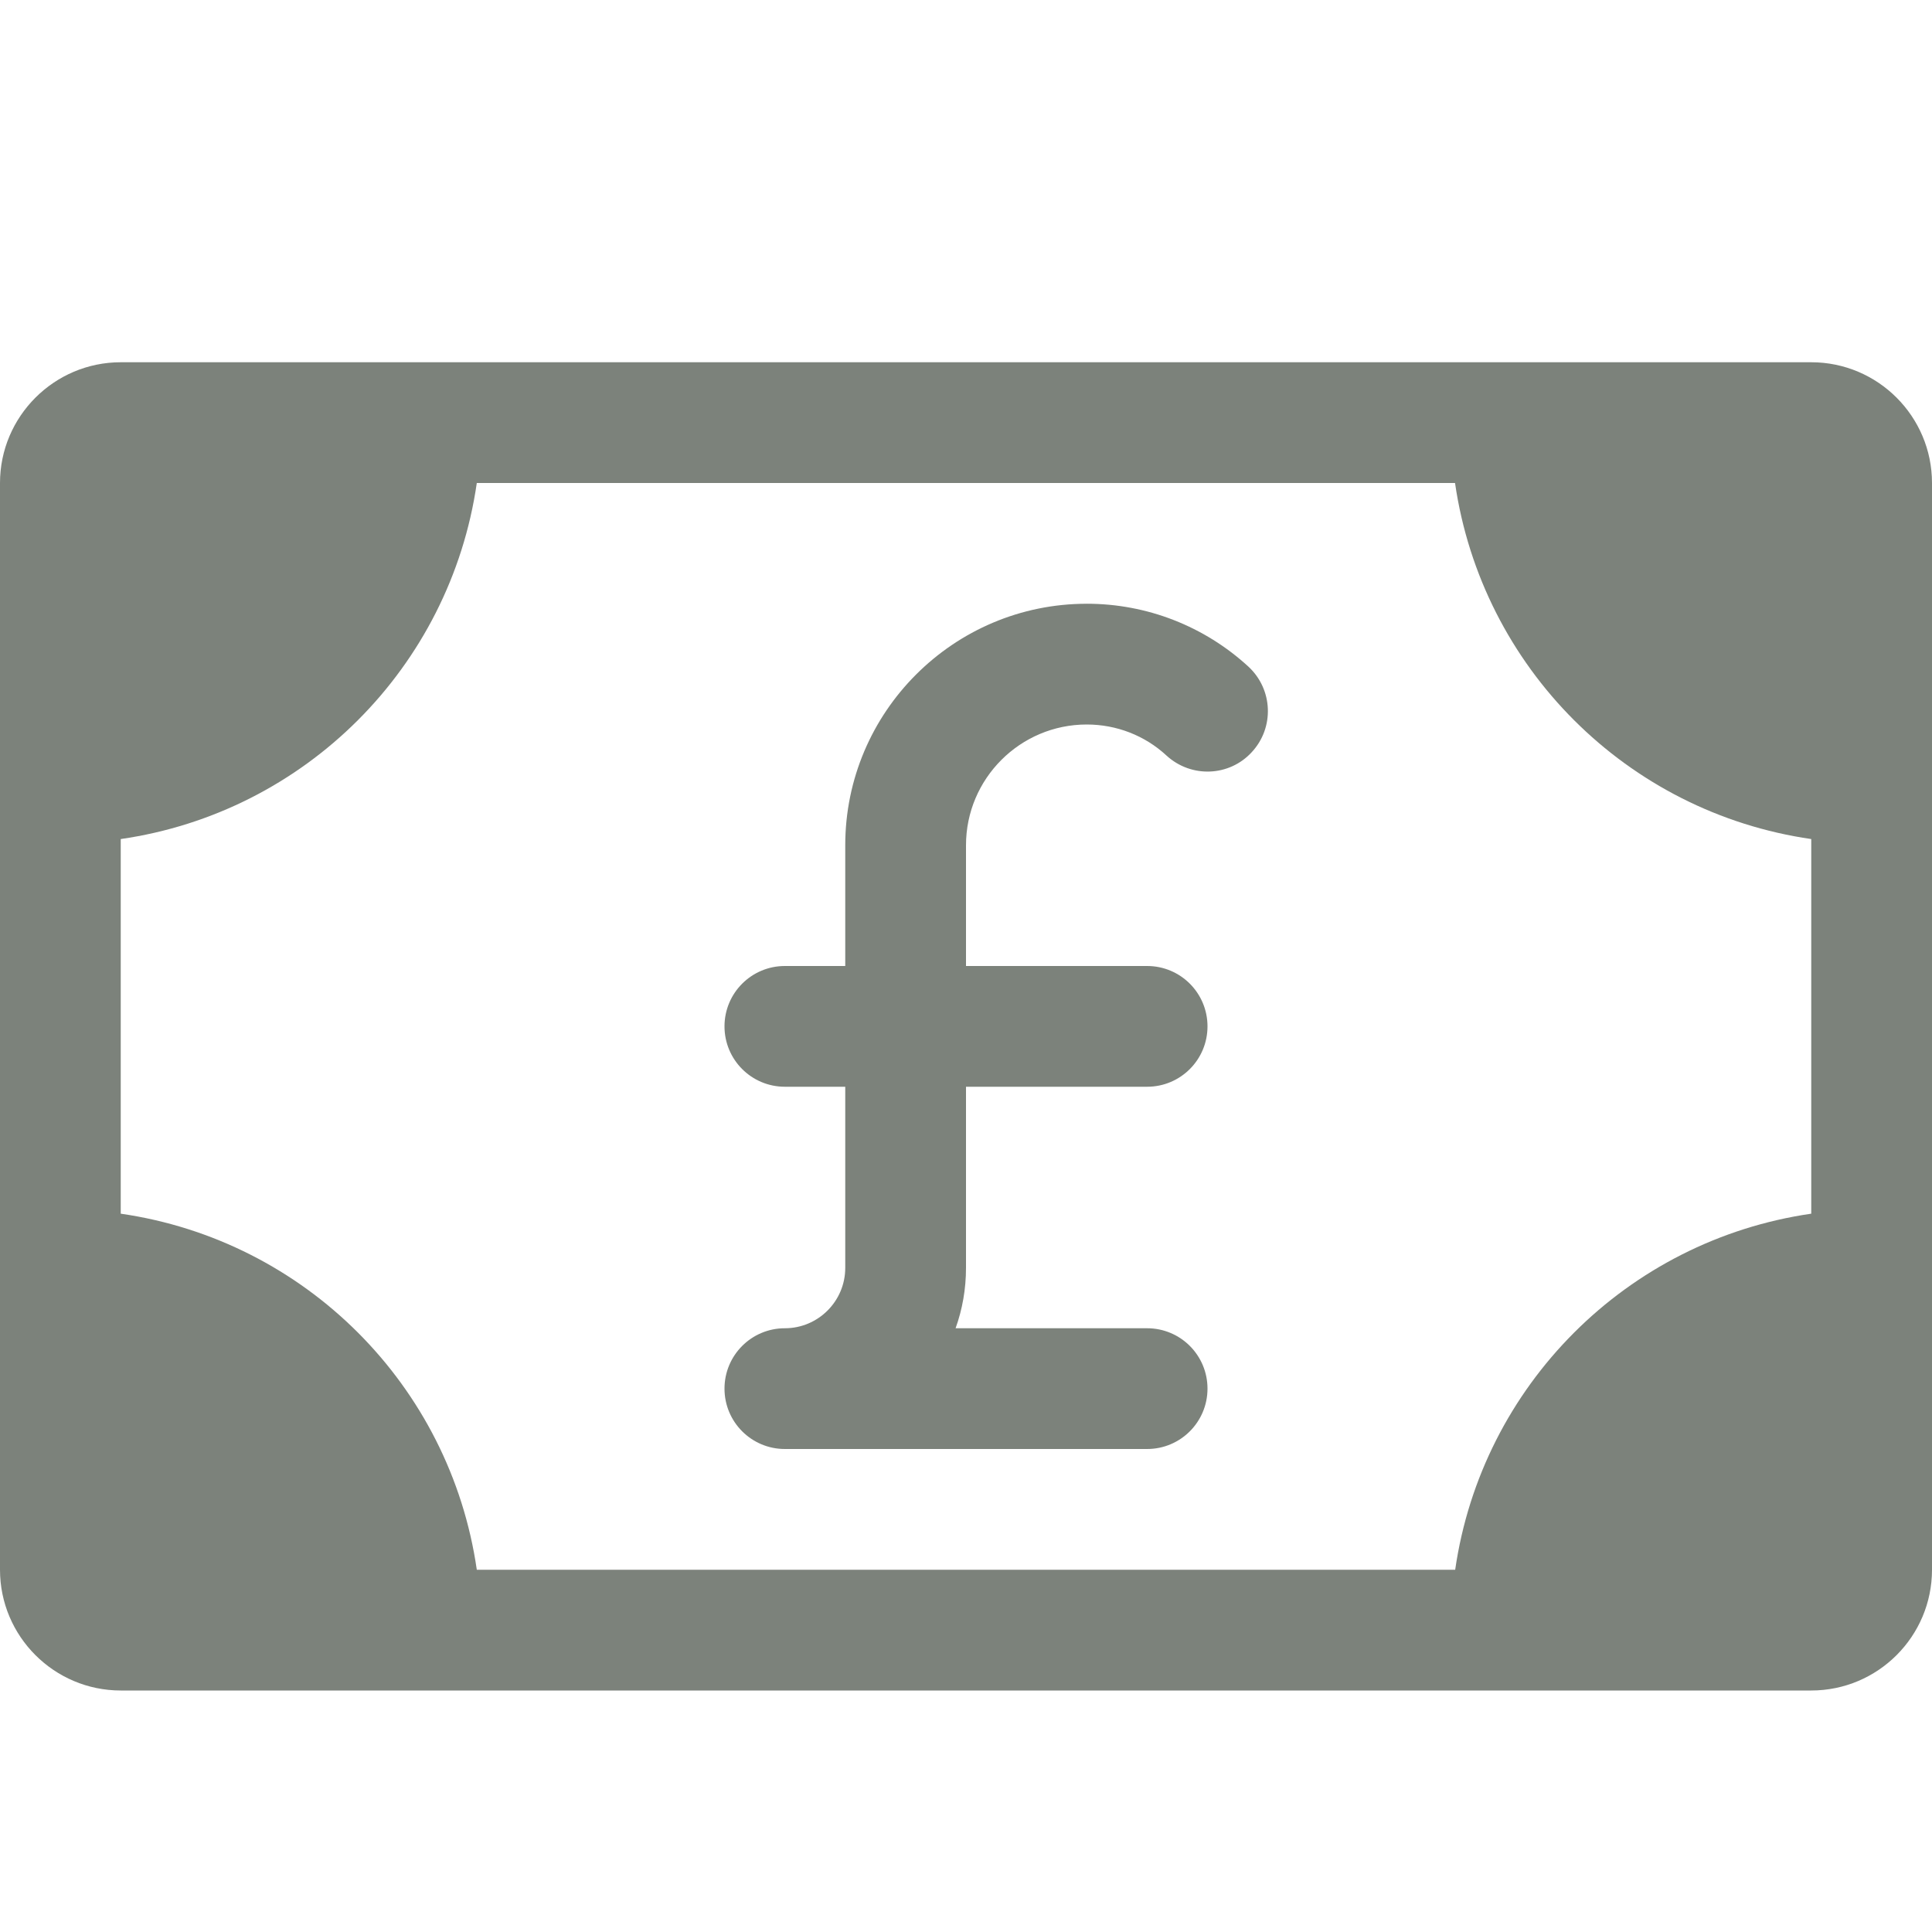 <?xml version="1.0" encoding="UTF-8"?>
<svg fill="#7C827B" width="100pt" height="100pt" version="1.1" viewBox="0 0 100 100" xmlns="http://www.w3.org/2000/svg">
 <g>
  <path d="m93.75 18.75h-87.5c-3.445 0-6.25 2.805-6.25 6.25v56.25c0 3.449 2.805 6.25 6.25 6.25h87.5c3.449 0 6.25-2.801 6.25-6.25v-56.25c0-3.445-2.801-6.25-6.25-6.25zm0 44.07c-9.543 1.383-17.051 8.895-18.43 18.43h-50.641c-1.379-9.543-8.887-17.051-18.43-18.43v-19.391c9.543-1.379 17.051-8.887 18.43-18.43h50.633c1.387 9.543 8.895 17.051 18.438 18.43z"/>
  <path d="m56.25 31.25c-6.894 0-12.5 5.606-12.5 12.5v6.25h-3.125c-1.727 0-3.125 1.398-3.125 3.125s1.398 3.125 3.125 3.125h3.125v9.375c0 1.727-1.406 3.125-3.125 3.125-1.727 0-3.125 1.398-3.125 3.125s1.398 3.125 3.125 3.125h18.75c1.727 0 3.125-1.398 3.125-3.125s-1.398-3.125-3.125-3.125h-9.914c0.352-0.977 0.539-2.031 0.539-3.125v-9.375h9.375c1.727 0 3.125-1.398 3.125-3.125s-1.398-3.125-3.125-3.125h-9.375v-6.25c0-3.445 2.801-6.25 6.25-6.25 1.539 0 3.008 0.57 4.125 1.605 1.281 1.176 3.258 1.094 4.418-0.176 1.176-1.27 1.094-3.242-0.168-4.418-2.281-2.098-5.258-3.262-8.375-3.262z"/>
 </g>
</svg>
